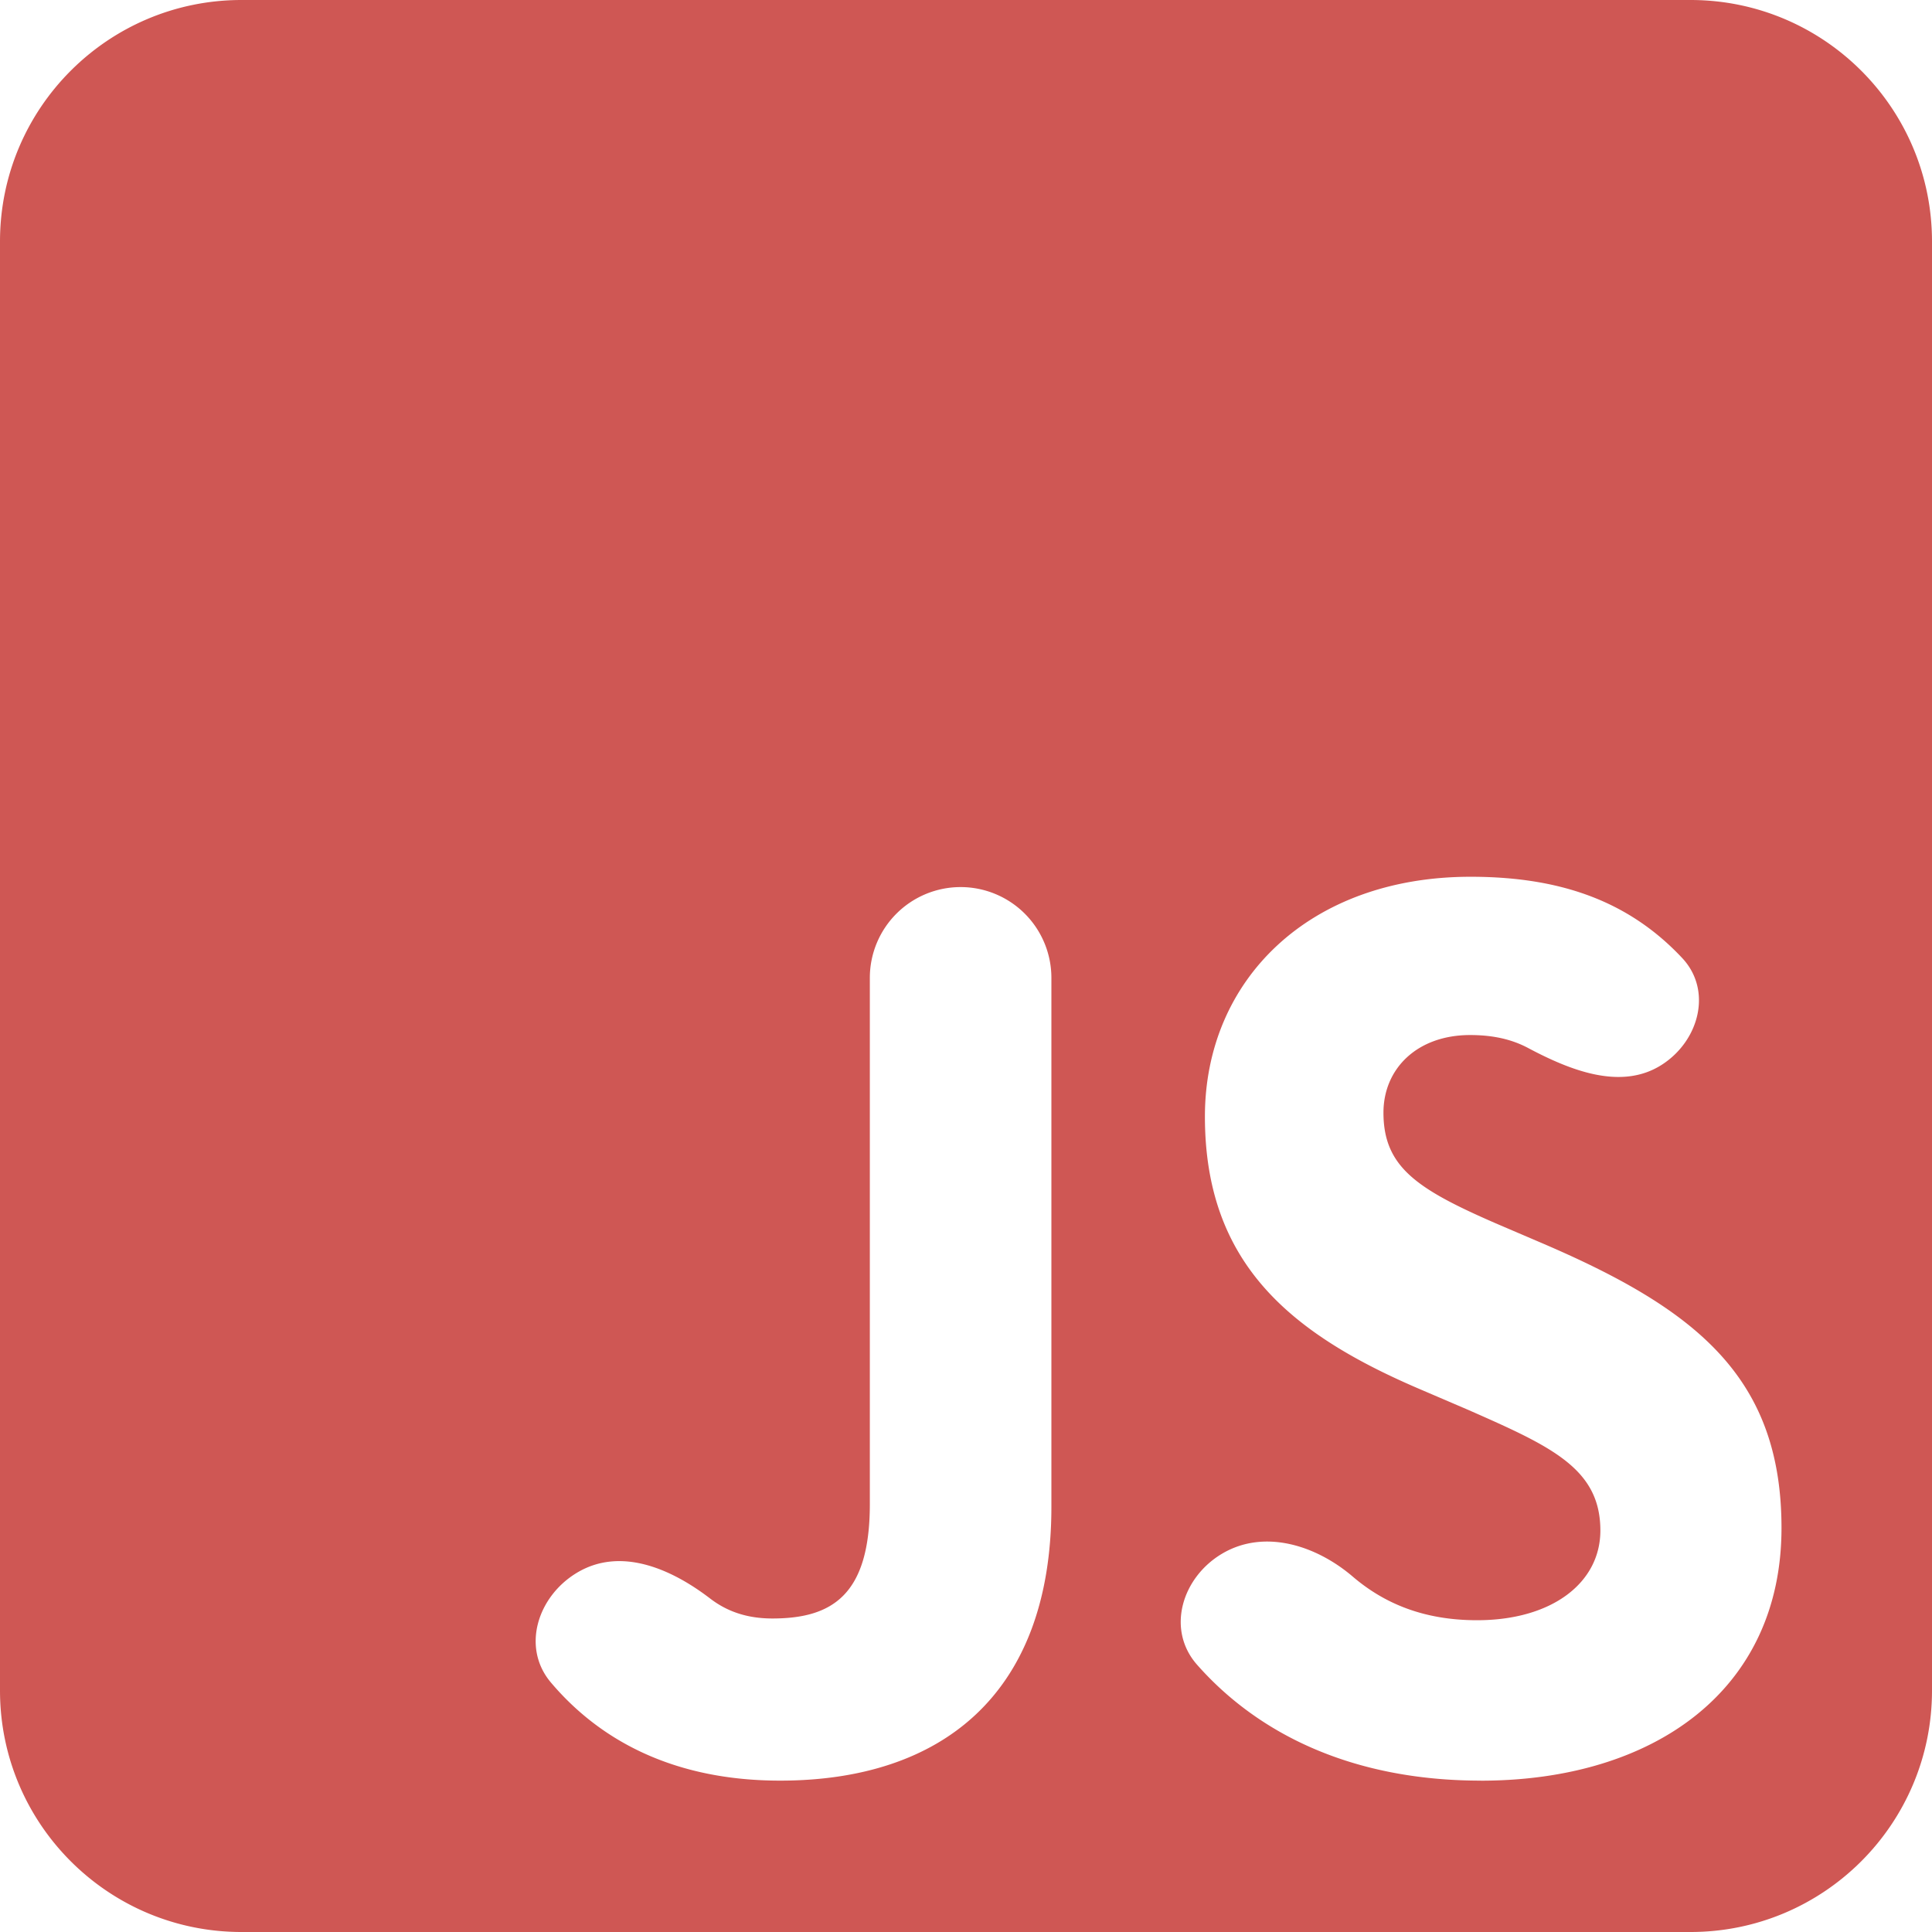 <svg xmlns="http://www.w3.org/2000/svg" width="80" height="80" fill="none" xmlns:v="https://vecta.io/nano"><path d="M10 0C4.477 0 0 4.477 0 10v60c0 5.523 4.477 10 10 10h60c5.523 0 10-4.477 10-10V10c0-5.523-4.477-10-10-10H10zm33.536 62.393c0 7.786-4.571 11.339-11.232 11.339-4.422 0-7.475-1.678-9.492-4.063-1.226-1.45-.556-3.559 1.07-4.54h0c1.785-1.078 3.869-.205 5.524 1.063.672.515 1.491.826 2.576.826 2.464 0 4.036-.964 4.036-4.732V40.491a3.76 3.76 0 0 1 3.759-3.759h0a3.76 3.76 0 0 1 3.759 3.759v21.902zm17.786 11.339c-5.336 0-9.233-1.94-11.755-4.8-1.292-1.466-.619-3.642 1.074-4.619h0c1.73-.999 3.856-.326 5.375.972 1.304 1.114 2.943 1.805 5.145 1.805 3.107 0 5.107-1.554 5.107-3.714 0-2.571-2.036-3.482-5.482-5l-1.875-.804c-5.429-2.303-9.018-5.214-9.018-11.339 0-5.643 4.304-9.928 11-9.928 3.654 0 6.517.968 8.764 3.366 1.257 1.342.703 3.427-.846 4.419h0c-1.679 1.075-3.78.238-5.54-.697-.693-.368-1.475-.534-2.396-.534-2.196 0-3.589 1.393-3.589 3.214 0 2.25 1.393 3.161 4.625 4.572l1.875.803c6.393 2.732 9.982 5.536 9.982 11.822 0 6.75-5.321 10.464-12.446 10.464z" fill="#cf5754"/></svg>